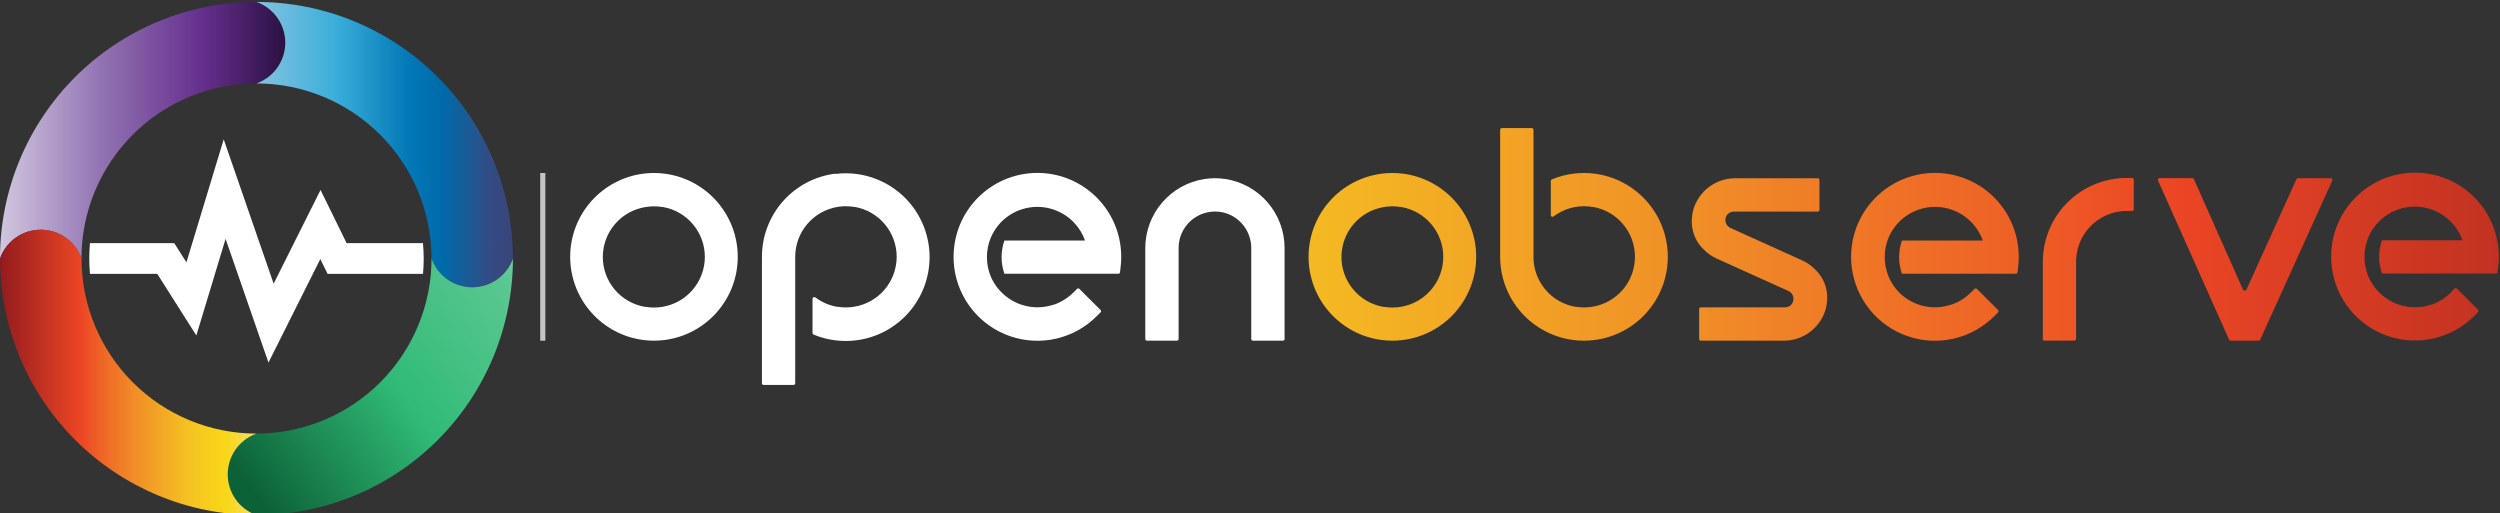 <svg width="1291" height="265" viewBox="0 0 1291 265" fill="none" xmlns="http://www.w3.org/2000/svg">
<rect x="0" y="0" width="1291" height="265" fill="#333333" stroke="none"/>
<g clip-path="url(#clip0_438_3252)">
<path d="M218.807 133.494C218.807 136.163 218.674 138.809 218.446 141.43H169.168L165.406 133.795L138.64 187.242L116.488 123.346L101.392 173.234L81.213 141.43H46.453C46.225 138.809 46.093 136.163 46.093 133.494C46.093 130.825 46.225 128.167 46.453 125.546H89.974L96.272 135.478L115.527 71.942L141.308 146.492L165.526 98.095L178.988 125.546H218.41C218.65 128.167 218.807 130.861 218.807 133.494Z" fill="white"/>
<path d="M147.282 22.343C147.205 26.897 145.745 31.32 143.096 35.025C140.447 38.73 136.734 41.541 132.45 43.084C120.58 43.084 108.826 45.424 97.859 49.968C86.892 54.513 76.928 61.175 68.535 69.573C60.142 77.97 53.485 87.94 48.943 98.912C44.402 109.883 42.065 121.643 42.067 133.518C40.53 129.166 37.682 125.397 33.915 122.732C30.148 120.066 25.647 118.635 21.033 118.635C16.419 118.635 11.919 120.066 8.152 122.732C4.385 125.397 1.537 129.166 4.90991e-06 133.518C-0.005 116.115 3.418 98.882 10.072 82.803C16.727 66.724 26.483 52.114 38.782 39.807C51.082 27.501 65.685 17.74 81.757 11.081C97.829 4.422 115.055 0.997 132.45 1C136.83 2.579 140.61 5.481 143.268 9.305C145.925 13.13 147.328 17.686 147.282 22.343Z" fill="url(#paint0_linear_438_3252)"/>
<path d="M264.875 133.494C263.338 137.846 260.49 141.615 256.723 144.28C252.956 146.945 248.456 148.377 243.842 148.377C239.228 148.377 234.728 146.945 230.961 144.28C227.194 141.615 224.345 137.846 222.809 133.494C222.802 109.52 213.281 86.529 196.337 69.576C179.393 52.623 156.413 43.094 132.449 43.084C136.8 41.547 140.566 38.697 143.231 34.929C145.895 31.16 147.326 26.658 147.326 22.042C147.326 17.426 145.895 12.924 143.231 9.155C140.566 5.387 136.8 2.538 132.449 1C149.841 1 167.062 4.427 183.129 11.086C199.197 17.744 213.796 27.504 226.093 39.807C238.39 52.111 248.144 66.717 254.798 82.792C261.453 98.866 264.877 116.095 264.875 133.494Z" fill="url(#paint1_linear_438_3252)"/>
<path d="M264.875 133.494C264.876 150.892 261.452 168.12 254.798 184.194C248.143 200.268 238.389 214.874 226.092 227.176C213.794 239.479 199.195 249.237 183.128 255.894C167.061 262.552 149.84 265.977 132.449 265.976C128.098 264.438 124.332 261.589 121.667 257.82C119.003 254.052 117.572 249.549 117.572 244.933C117.572 240.318 119.003 235.815 121.667 232.047C124.332 228.278 128.098 225.429 132.449 223.891C144.319 223.893 156.074 221.555 167.041 217.012C178.008 212.468 187.973 205.808 196.367 197.412C204.761 189.015 211.42 179.047 215.963 168.075C220.506 157.104 222.844 145.345 222.844 133.47C224.381 137.822 227.229 141.59 230.996 144.256C234.763 146.921 239.264 148.353 243.878 148.353C248.491 148.353 252.992 146.921 256.759 144.256C260.526 141.59 263.374 137.822 264.911 133.47L264.875 133.494Z" fill="url(#paint2_linear_438_3252)"/>
<path d="M132.449 265.976C97.328 265.976 63.645 252.018 38.81 227.173C13.975 202.328 0.023 168.631 0.023 133.494C1.56 129.142 4.409 125.373 8.175 122.708C11.942 120.043 16.443 118.611 21.057 118.611C25.671 118.611 30.171 120.043 33.938 122.708C37.705 125.373 40.553 129.142 42.09 133.494C42.09 157.475 51.613 180.474 68.563 197.432C76.956 205.828 86.919 212.489 97.885 217.033C108.851 221.577 120.604 223.916 132.473 223.916C128.123 225.453 124.356 228.303 121.692 232.071C119.028 235.84 117.597 240.342 117.597 244.958C117.597 249.574 119.028 254.076 121.692 257.845C124.356 261.613 128.123 264.463 132.473 266L132.449 265.976Z" fill="url(#paint3_linear_438_3252)"/>
<path fill-rule="evenodd" clip-rule="evenodd" d="M332.349 89.664C321.882 90.975 312.254 96.063 305.273 103.975C298.293 111.886 294.44 122.076 294.44 132.628C294.44 143.181 298.293 153.37 305.273 161.281C312.254 169.193 321.882 174.282 332.349 175.592C335.908 176.039 339.508 176.039 343.067 175.592C353.533 174.282 363.162 169.193 370.142 161.281C377.123 153.37 380.975 143.181 380.975 132.628C380.975 122.076 377.123 111.886 370.142 103.975C363.162 96.063 353.533 90.975 343.067 89.664C339.508 89.217 335.908 89.217 332.349 89.664ZM342.345 106.907C348.432 107.969 353.946 111.156 357.907 115.9C361.867 120.645 364.019 126.64 363.979 132.821C363.938 139.003 361.709 144.97 357.687 149.662C353.665 154.355 348.111 157.47 342.01 158.453C339.162 158.935 336.253 158.935 333.405 158.453H333.045C326.931 157.421 321.385 154.245 317.399 149.494C313.413 144.743 311.247 138.728 311.291 132.526C311.334 126.324 313.583 120.34 317.636 115.645C321.688 110.951 327.278 107.853 333.405 106.907C336.253 106.424 339.162 106.424 342.01 106.907H342.345Z" fill="white"/>
<path fill-rule="evenodd" clip-rule="evenodd" d="M631.462 109.665C635.625 110.61 639.343 112.939 642.011 116.273C644.678 119.606 646.137 123.746 646.147 128.016V175.052C646.147 175.284 646.24 175.507 646.404 175.671C646.568 175.836 646.791 175.928 647.023 175.928H662.481C662.714 175.928 662.936 175.836 663.101 175.671C663.265 175.507 663.357 175.284 663.357 175.052V128.016C663.338 119.429 660.259 111.13 654.673 104.611C649.086 98.092 641.359 93.779 632.879 92.448C631.062 92.183 629.228 92.045 627.392 92.036C625.563 92.044 623.738 92.182 621.93 92.448C613.445 93.774 605.712 98.084 600.12 104.604C594.529 111.123 591.446 119.425 591.426 128.016V175.052C591.426 175.284 591.518 175.507 591.682 175.671C591.847 175.836 592.069 175.928 592.302 175.928H607.76C607.992 175.928 608.215 175.836 608.379 175.671C608.543 175.507 608.636 175.284 608.636 175.052V128.016C608.648 123.749 610.107 119.613 612.775 116.284C615.442 112.955 619.161 110.63 623.321 109.691C624.665 109.382 626.039 109.227 627.417 109.227C628.794 109.23 630.167 109.376 631.514 109.665H631.462Z" fill="white"/>
<path fill-rule="evenodd" clip-rule="evenodd" d="M431.384 89.665C420.912 90.966 411.277 96.052 404.292 103.965C397.307 111.878 393.455 122.072 393.46 132.629V197.938C393.46 198.05 393.482 198.16 393.525 198.263C393.567 198.367 393.63 198.46 393.709 198.539C393.788 198.618 393.882 198.681 393.985 198.724C394.088 198.766 394.199 198.788 394.31 198.788H409.768C409.996 198.788 410.215 198.7 410.379 198.541C410.542 198.382 410.637 198.166 410.644 197.938V132.629C410.645 126.444 412.838 120.461 416.834 115.742C420.829 111.023 426.368 107.874 432.466 106.855C435.314 106.373 438.223 106.373 441.071 106.855H441.406C447.493 107.918 453.006 111.104 456.967 115.849C460.928 120.594 463.079 126.589 463.039 132.77C462.999 138.952 460.77 144.919 456.748 149.611C452.726 154.304 447.171 157.419 441.071 158.402C438.223 158.884 435.314 158.884 432.466 158.402H432.105C428.069 157.685 424.262 156.015 421.001 153.531C420.862 153.444 420.701 153.398 420.537 153.398C420.373 153.398 420.213 153.444 420.074 153.531C419.925 153.597 419.799 153.706 419.712 153.843C419.625 153.981 419.58 154.141 419.584 154.304V171.984C419.586 172.156 419.639 172.323 419.735 172.465C419.831 172.607 419.967 172.718 420.125 172.783C423.733 174.283 427.53 175.281 431.41 175.747C434.968 176.194 438.569 176.194 442.127 175.747C452.594 174.437 462.222 169.348 469.203 161.437C476.183 153.525 480.036 143.336 480.036 132.783C480.036 122.231 476.183 112.041 469.203 104.13C462.222 96.219 452.594 91.13 442.127 89.819C438.569 89.373 434.968 89.373 431.41 89.819L431.384 89.665Z" fill="white"/>
<path fill-rule="evenodd" clip-rule="evenodd" d="M891.132 114.742C891.29 115.414 891.607 116.038 892.055 116.562C892.503 117.087 893.07 117.497 893.709 117.757L930.705 134.484C933.216 135.618 935.489 137.219 937.403 139.201C941.002 142.63 943.19 147.282 943.535 152.242C943.644 154.448 943.454 156.659 942.968 158.814C942.55 160.669 941.873 162.456 940.959 164.123C939.073 167.601 936.308 170.521 932.94 172.593C929.571 174.665 925.717 175.815 921.765 175.928H878.328C878.095 175.928 877.873 175.835 877.708 175.671C877.544 175.507 877.452 175.284 877.452 175.051V159.587C877.452 159.355 877.544 159.132 877.708 158.968C877.873 158.803 878.095 158.711 878.328 158.711H921.713C922.736 158.746 923.736 158.41 924.531 157.766C925.326 157.122 925.862 156.213 926.042 155.206C926.183 154.569 926.183 153.91 926.042 153.273C925.885 152.598 925.57 151.969 925.122 151.44C924.674 150.911 924.106 150.497 923.465 150.232L886.469 133.505C883.964 132.371 881.693 130.78 879.771 128.814C876.177 125.373 873.999 120.712 873.664 115.747C873.536 113.542 873.718 111.33 874.206 109.175C874.626 107.317 875.311 105.529 876.241 103.866C878.118 100.387 880.878 97.465 884.243 95.392C887.608 93.32 891.459 92.171 895.409 92.062H938.691C938.924 92.062 939.147 92.154 939.311 92.318C939.475 92.483 939.567 92.706 939.567 92.938V108.402C939.567 108.517 939.545 108.631 939.501 108.737C939.457 108.843 939.392 108.94 939.311 109.021C939.23 109.103 939.133 109.167 939.027 109.211C938.92 109.255 938.807 109.278 938.691 109.278H895.409C894.39 109.243 893.393 109.575 892.598 110.213C891.804 110.852 891.265 111.755 891.081 112.758C890.939 113.403 890.939 114.071 891.081 114.716L891.132 114.742ZM1158.25 149.484L1132.92 92.5C1132.86 92.344 1132.74 92.212 1132.6 92.12C1132.46 92.028 1132.29 91.981 1132.12 91.984H1115.15C1115 91.981 1114.85 92.017 1114.72 92.09C1114.59 92.162 1114.48 92.268 1114.4 92.397C1114.33 92.523 1114.29 92.665 1114.29 92.809C1114.29 92.953 1114.33 93.095 1114.4 93.221L1151.11 175.412C1151.18 175.568 1151.29 175.7 1151.43 175.792C1151.57 175.884 1151.74 175.931 1151.91 175.928H1166.36C1166.53 175.931 1166.7 175.884 1166.84 175.792C1166.98 175.7 1167.09 175.568 1167.16 175.412L1204.39 93.273C1204.46 93.147 1204.5 93.005 1204.5 92.861C1204.5 92.716 1204.46 92.574 1204.39 92.448C1204.31 92.318 1204.21 92.21 1204.07 92.138C1203.94 92.065 1203.79 92.03 1203.64 92.036H1186.66C1186.5 92.032 1186.33 92.08 1186.19 92.171C1186.04 92.263 1185.93 92.396 1185.87 92.551L1160.1 149.484C1160.03 149.665 1159.9 149.818 1159.73 149.923C1159.56 150.029 1159.37 150.083 1159.17 150.077C1158.98 150.076 1158.79 150.02 1158.63 149.915C1158.46 149.81 1158.33 149.661 1158.25 149.484ZM1054.88 175C1054.88 175.232 1054.98 175.455 1055.14 175.619C1055.31 175.784 1055.53 175.876 1055.76 175.876H1071.22C1071.45 175.876 1071.67 175.784 1071.84 175.619C1072 175.455 1072.09 175.232 1072.09 175V135.077C1072.1 133.635 1072.22 132.196 1072.46 130.773C1073.48 124.675 1076.63 119.137 1081.34 115.141C1086.06 111.145 1092.04 108.949 1098.22 108.943H1101.03C1101.25 108.943 1101.47 108.853 1101.63 108.694C1101.79 108.534 1101.88 108.318 1101.88 108.093V92.783C1101.88 92.555 1101.79 92.336 1101.63 92.173C1101.47 92.009 1101.25 91.914 1101.03 91.907H1098.22C1087.66 91.901 1077.47 95.754 1069.56 102.741C1061.64 109.728 1056.55 119.367 1055.25 129.845C1055.03 131.624 1054.92 133.414 1054.91 135.206V175.051L1054.88 175ZM713.648 89.665C717.215 89.218 720.824 89.218 724.391 89.665C734.858 90.975 744.486 96.064 751.467 103.975C758.447 111.887 762.3 122.076 762.3 132.629C762.3 143.181 758.447 153.37 751.467 161.282C744.486 169.193 734.858 174.282 724.391 175.593C720.824 176.039 717.215 176.039 713.648 175.593C703.181 174.282 693.553 169.193 686.572 161.282C679.592 153.37 675.739 143.181 675.739 132.629C675.739 122.076 679.592 111.887 686.572 103.975C693.553 96.064 703.181 90.975 713.648 89.665ZM723.67 106.907H723.335C721.913 106.671 720.474 106.55 719.032 106.546C717.582 106.551 716.135 106.672 714.704 106.907C708.603 107.887 703.047 110.999 699.022 115.69C694.998 120.38 692.766 126.346 692.722 132.528C692.679 138.709 694.828 144.705 698.786 149.452C702.745 154.199 708.257 157.388 714.343 158.453H714.704C716.135 158.689 717.582 158.809 719.032 158.814C720.474 158.81 721.913 158.69 723.335 158.453C729.435 157.47 734.99 154.356 739.012 149.663C743.034 144.97 745.263 139.003 745.303 132.822C745.343 126.641 743.192 120.645 739.231 115.901C735.271 111.156 729.757 107.969 723.67 106.907ZM812.631 89.665C808.761 90.134 804.972 91.132 801.372 92.629C801.214 92.694 801.078 92.805 800.982 92.947C800.886 93.089 800.833 93.256 800.831 93.428V111.108C800.834 111.269 800.88 111.425 800.965 111.561C801.051 111.697 801.172 111.807 801.315 111.879C801.459 111.951 801.62 111.982 801.779 111.969C801.939 111.955 802.093 111.898 802.223 111.804C805.588 109.252 809.522 107.554 813.687 106.855C815.109 106.619 816.548 106.498 817.99 106.495C819.44 106.5 820.887 106.62 822.318 106.855H822.653C828.74 107.918 834.254 111.104 838.214 115.849C842.175 120.594 844.326 126.589 844.286 132.77C844.246 138.952 842.017 144.919 837.995 149.611C833.973 154.304 828.418 157.419 822.318 158.402C820.887 158.637 819.44 158.758 817.99 158.763C816.548 158.759 815.109 158.638 813.687 158.402H813.327C807.295 157.311 801.841 154.13 797.921 149.417C794.001 144.704 791.866 138.76 791.891 132.629V67.01C791.891 66.778 791.799 66.555 791.635 66.391C791.471 66.226 791.248 66.134 791.015 66.134H775.557C775.325 66.134 775.102 66.226 774.938 66.391C774.774 66.555 774.681 66.778 774.681 67.01V132.629C774.682 143.183 778.536 153.375 785.52 161.286C792.503 169.198 802.136 174.286 812.605 175.593C816.172 176.039 819.781 176.039 823.348 175.593C833.815 174.282 843.444 169.193 850.424 161.282C857.405 153.37 861.257 143.181 861.257 132.629C861.257 122.076 857.405 111.887 850.424 103.975C843.444 96.064 833.815 90.975 823.348 89.665C819.781 89.218 816.172 89.218 812.605 89.665H812.631ZM1017.66 151.108C1014.85 153.919 1011.44 156.052 1007.69 157.345H1007.45C1003.33 158.722 998.921 159.044 994.638 158.284C990.354 157.523 986.329 155.703 982.927 152.989C979.528 150.255 976.87 146.71 975.198 142.68C972.623 136.334 972.623 129.233 975.198 122.886C976.86 118.851 979.52 115.303 982.927 112.577C986.087 110.044 989.792 108.279 993.749 107.422C997.707 106.565 1001.81 106.64 1005.73 107.639C1009.66 108.639 1013.3 110.536 1016.36 113.182C1019.43 115.828 1021.84 119.15 1023.4 122.886C1023.58 123.325 1023.74 123.763 1023.89 124.201H982.154C980.231 129.761 980.231 135.806 982.154 141.366H1041C1041.21 141.367 1041.41 141.292 1041.57 141.154C1041.72 141.016 1041.82 140.826 1041.85 140.618L1042.16 138.041C1042.6 134.481 1042.6 130.879 1042.16 127.319C1040.87 116.827 1035.79 107.169 1027.88 100.164C1019.97 93.159 1009.76 89.293 999.197 89.293C988.63 89.293 978.429 93.159 970.515 100.164C962.602 107.169 957.523 116.827 956.236 127.319C955.79 130.879 955.79 134.481 956.236 138.041C957.245 146.085 960.49 153.685 965.601 159.976C970.713 166.267 977.486 170.997 985.152 173.628C992.817 176.259 1001.07 176.686 1008.96 174.86C1016.86 173.034 1024.08 169.029 1029.82 163.299L1031.8 161.314C1031.96 161.15 1032.06 160.928 1032.06 160.696C1032.06 160.464 1031.96 160.241 1031.8 160.077L1020.88 149.175C1020.8 149.095 1020.7 149.031 1020.6 148.988C1020.5 148.944 1020.38 148.922 1020.27 148.922C1020.16 148.922 1020.05 148.944 1019.94 148.988C1019.84 149.031 1019.75 149.095 1019.67 149.175L1017.66 151.16V151.108ZM1265.55 151.108C1262.74 153.913 1259.33 156.045 1255.58 157.345H1255.35C1252.68 158.226 1249.89 158.678 1247.08 158.685C1241.91 158.676 1236.87 157.139 1232.57 154.269C1228.28 151.398 1224.93 147.322 1222.94 142.551C1220.36 136.205 1220.36 129.104 1222.94 122.758C1224.62 118.73 1227.27 115.186 1230.67 112.448C1235.31 108.727 1241.07 106.7 1247.02 106.7C1252.96 106.7 1258.73 108.727 1263.36 112.448C1266.75 115.193 1269.41 118.735 1271.09 122.758C1271.27 123.196 1271.43 123.634 1271.58 124.072H1230.05C1228.09 129.626 1228.09 135.683 1230.05 141.237H1288.89C1289.1 141.238 1289.3 141.163 1289.46 141.025C1289.62 140.887 1289.72 140.697 1289.74 140.489L1290.05 137.912C1290.5 134.352 1290.5 130.75 1290.05 127.19C1288.77 116.699 1283.69 107.04 1275.77 100.035C1267.86 93.03 1257.66 89.164 1247.09 89.164C1236.53 89.164 1226.32 93.03 1218.41 100.035C1210.5 107.04 1205.42 116.699 1204.13 127.19C1203.69 130.75 1203.69 134.352 1204.13 137.912C1205.14 145.956 1208.38 153.557 1213.48 159.85C1218.59 166.142 1225.37 170.874 1233.03 173.506C1240.69 176.138 1248.94 176.564 1256.84 174.737C1264.73 172.91 1271.96 168.902 1277.69 163.17L1279.67 161.185C1279.75 161.106 1279.82 161.01 1279.87 160.904C1279.91 160.797 1279.94 160.683 1279.94 160.567C1279.94 160.451 1279.91 160.336 1279.87 160.23C1279.82 160.124 1279.75 160.028 1279.67 159.948L1268.77 149.046C1268.61 148.882 1268.39 148.791 1268.15 148.791C1267.92 148.791 1267.7 148.882 1267.54 149.046L1265.55 151.031V151.108Z" fill="url(#paint4_linear_438_3252)"/>
<path fill-rule="evenodd" clip-rule="evenodd" d="M554.198 151.109C551.383 153.908 547.976 156.039 544.227 157.346H543.97C539.843 158.722 535.437 159.045 531.153 158.284C526.87 157.523 522.844 155.703 519.443 152.99C515.996 150.271 513.293 146.725 511.585 142.681C509.01 136.334 509.01 129.233 511.585 122.887C513.26 118.858 515.917 115.314 519.314 112.578C522.474 110.044 526.178 108.28 530.136 107.423C534.094 106.566 538.196 106.64 542.12 107.64C546.044 108.639 549.683 110.537 552.749 113.182C555.815 115.828 558.225 119.15 559.789 122.887C559.969 123.325 560.123 123.763 560.278 124.201H518.67C516.746 129.761 516.746 135.806 518.67 141.366H577.514C577.722 141.368 577.924 141.292 578.081 141.155C578.238 141.017 578.339 140.826 578.364 140.619L578.673 138.041C579.12 134.482 579.12 130.88 578.673 127.32C577.387 116.828 572.308 107.169 564.394 100.165C556.481 93.16 546.279 89.293 535.713 89.293C525.146 89.293 514.944 93.16 507.031 100.165C499.117 107.169 494.039 116.828 492.752 127.32C492.305 130.88 492.305 134.482 492.752 138.041C493.761 146.086 497.005 153.685 502.117 159.976C507.229 166.267 514.002 170.997 521.667 173.629C529.333 176.26 537.582 176.687 545.478 174.861C553.374 173.035 560.599 169.029 566.332 163.299L568.316 161.315C568.48 161.15 568.572 160.928 568.572 160.696C568.572 160.464 568.48 160.242 568.316 160.078L557.393 149.176C557.313 149.095 557.219 149.032 557.115 148.988C557.011 148.945 556.9 148.922 556.787 148.922C556.674 148.922 556.563 148.945 556.459 148.988C556.355 149.032 556.261 149.095 556.182 149.176L554.198 151.16V151.109Z" fill="white"/>
<path d="M281.62 89.33H278.967V175.954H281.62V89.33Z" fill="#C4C4C4"/>
</g>
<defs>
<linearGradient id="paint0_linear_438_3252" x1="0.024" y1="67.241" x2="147.282" y2="67.241" gradientUnits="userSpaceOnUse">
<stop stop-color="#D1C6E0"/>
<stop offset="0.35" stop-color="#9274B2"/>
<stop offset="0.71" stop-color="#652F8D"/>
<stop offset="1" stop-color="#2B1143"/>
</linearGradient>
<linearGradient id="paint1_linear_438_3252" x1="132.449" y1="74.66" x2="264.875" y2="74.66" gradientUnits="userSpaceOnUse">
<stop offset="0.01" stop-color="#82C2DF"/>
<stop offset="0.3" stop-color="#3CAFD9"/>
<stop offset="0.59" stop-color="#0379B8"/>
<stop offset="0.7" stop-color="#006DAC"/>
<stop offset="0.73" stop-color="#006AA9"/>
<stop offset="0.91" stop-color="#334C84"/>
<stop offset="1" stop-color="#3A447A"/>
</linearGradient>
<linearGradient id="paint2_linear_438_3252" x1="127.629" y1="249.304" x2="309.441" y2="114.035" gradientUnits="userSpaceOnUse">
<stop stop-color="#0C6237"/>
<stop offset="0.406" stop-color="#31BB77"/>
<stop offset="0.752" stop-color="#5BC792"/>
<stop offset="0.98" stop-color="#B1E9CD"/>
</linearGradient>
<linearGradient id="paint3_linear_438_3252" x1="0.023" y1="192.316" x2="132.449" y2="192.316" gradientUnits="userSpaceOnUse">
<stop stop-color="#931B1E"/>
<stop offset="0.32" stop-color="#ED4725"/>
<stop offset="0.38" stop-color="#EE5F26"/>
<stop offset="0.53" stop-color="#F08F27"/>
<stop offset="0.74" stop-color="#F5C321"/>
<stop offset="0.88" stop-color="#F8D718"/>
<stop offset="1" stop-color="#F6DF65"/>
</linearGradient>
<linearGradient id="paint4_linear_438_3252" x1="333.354" y1="121.056" x2="1481.5" y2="121.056" gradientUnits="userSpaceOnUse">
<stop stop-color="#F6DF65"/>
<stop offset="0.12" stop-color="#F8D718"/>
<stop offset="0.26" stop-color="#F5C321"/>
<stop offset="0.47" stop-color="#F08F27"/>
<stop offset="0.62" stop-color="#EE5F26"/>
<stop offset="0.68" stop-color="#ED4725"/>
<stop offset="1" stop-color="#931B1E"/>
</linearGradient>
<clipPath id="clip0_438_3252">
<rect width="1290.39" height="265" fill="white"/>
</clipPath>
</defs>
</svg>
